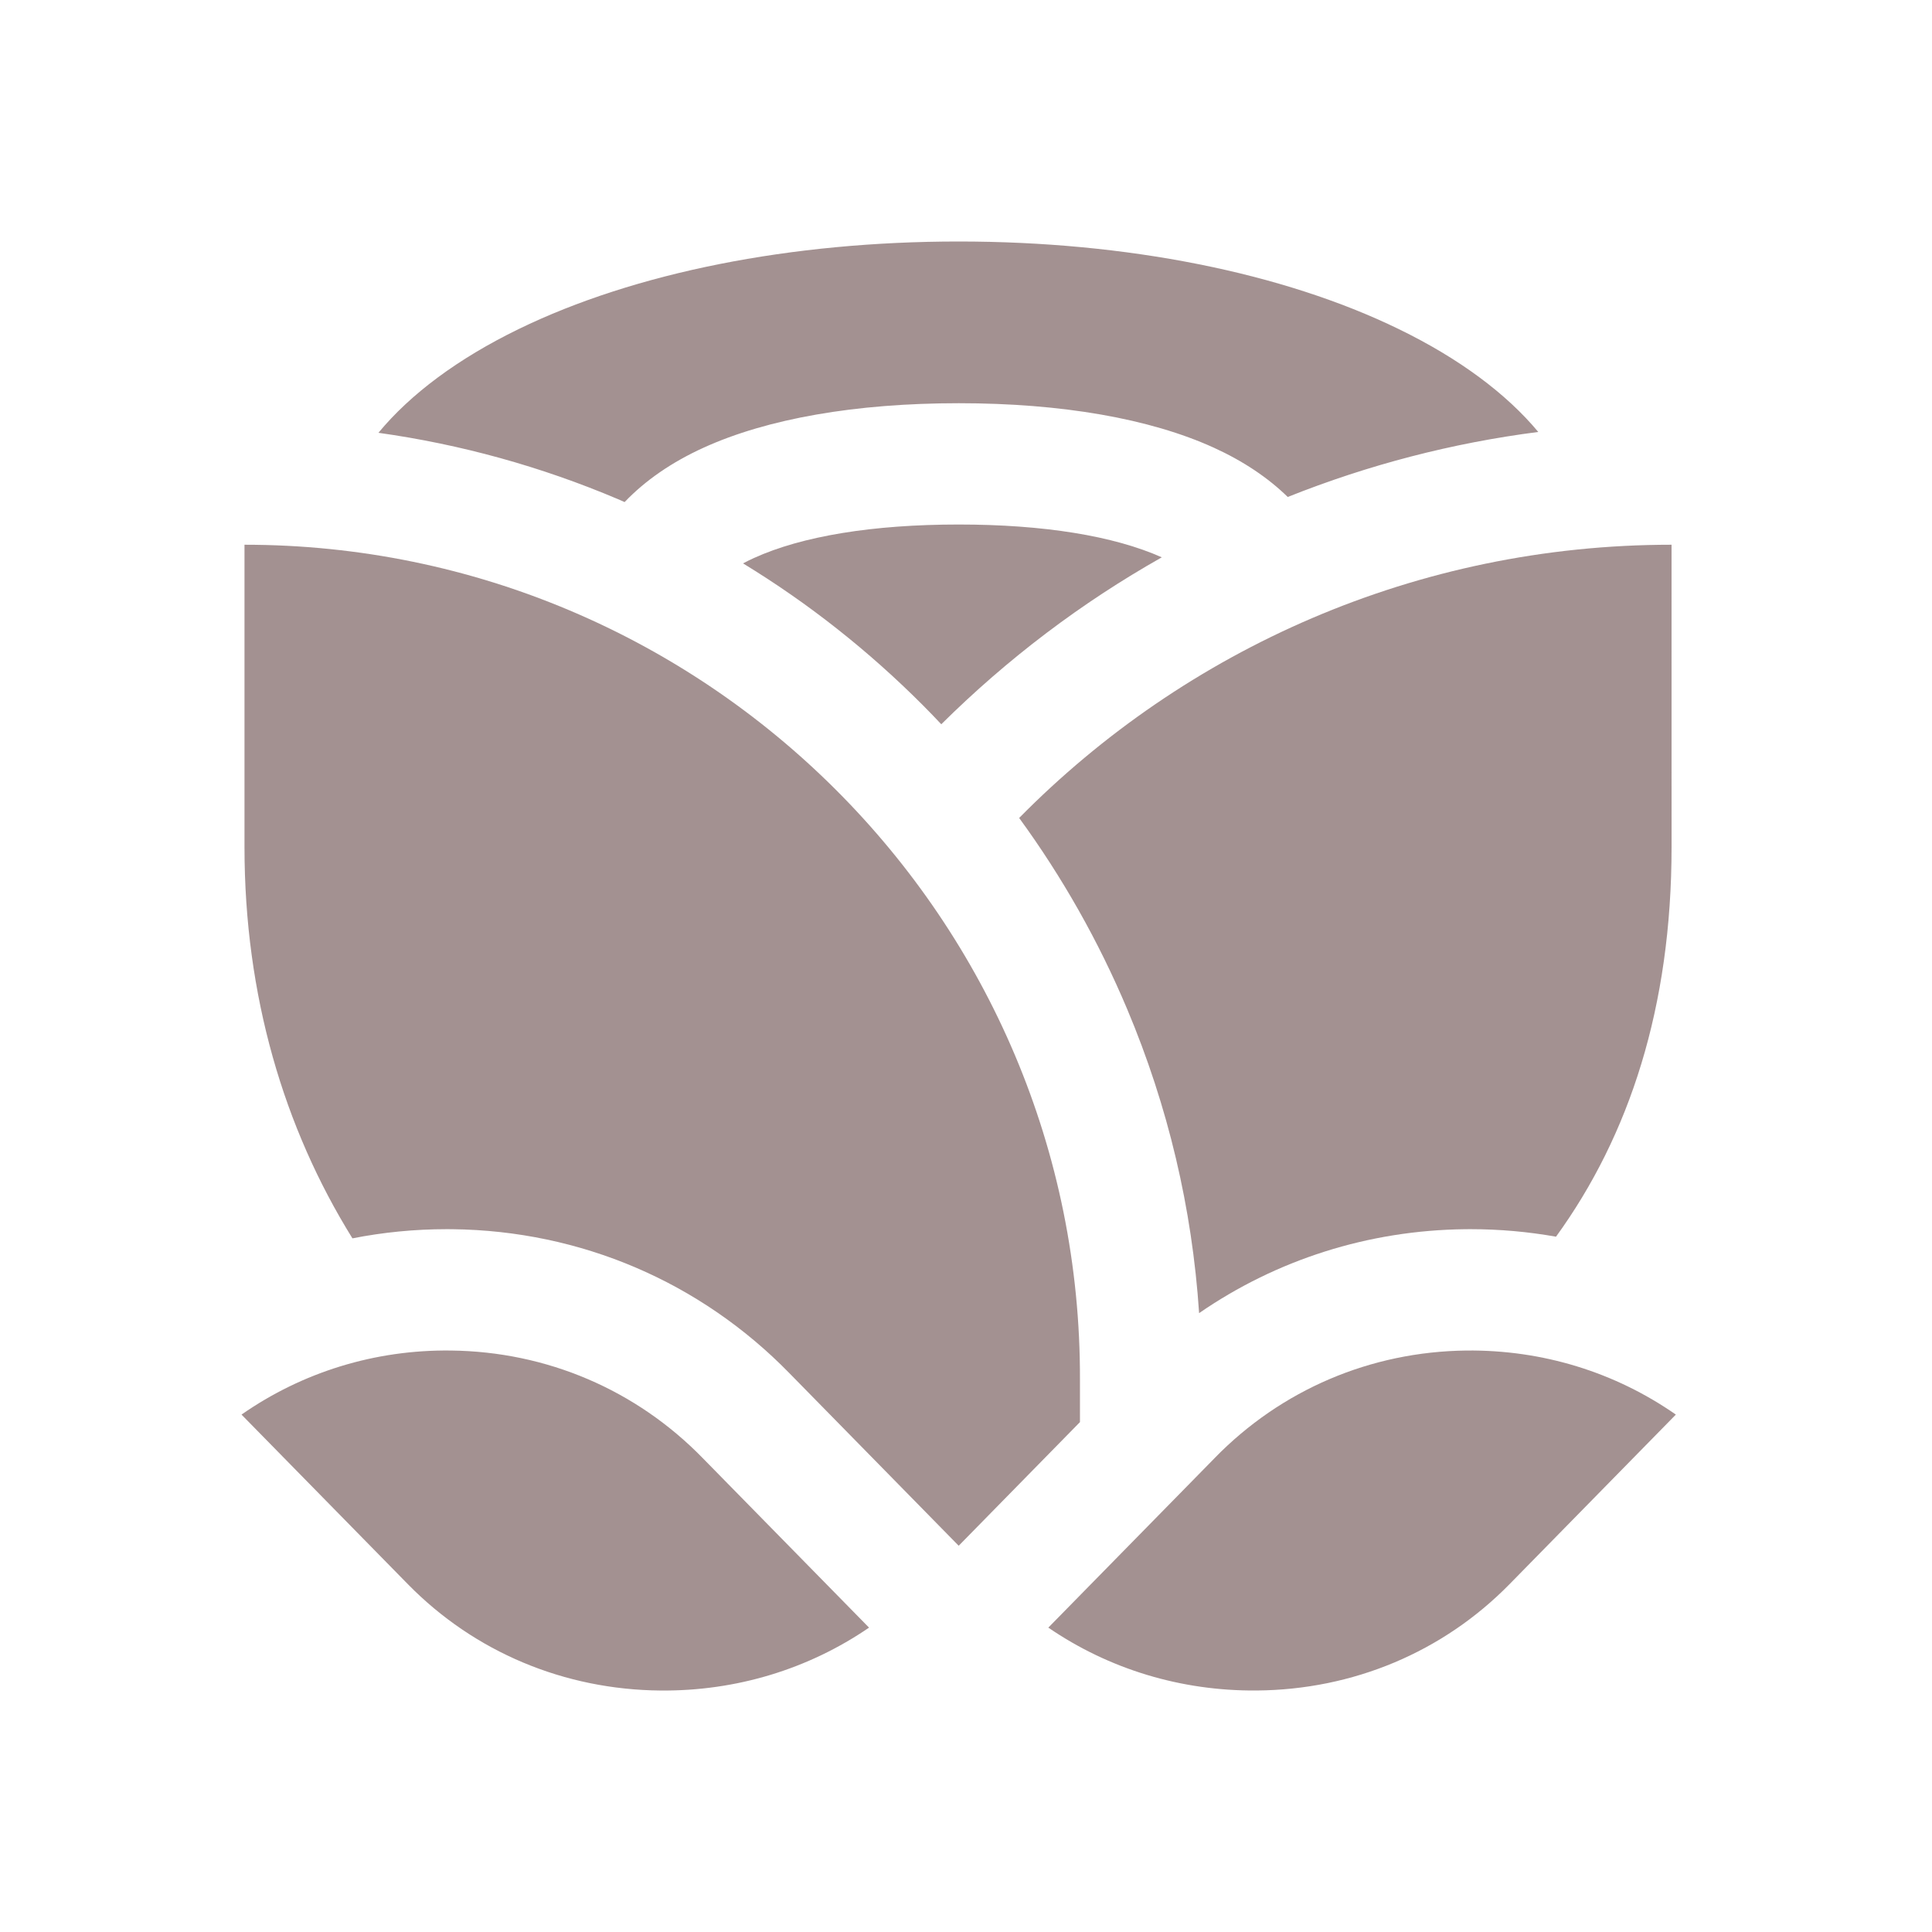 <svg width="64" height="64" viewBox="0 0 64 64" fill="none" xmlns="http://www.w3.org/2000/svg">
<path d="M31.758 17.375C28.915 17.375 26.569 17.759 24.973 18.486C24.845 18.544 24.726 18.603 24.614 18.663C26.774 19.98 28.77 21.554 30.58 23.37C30.784 23.575 30.984 23.783 31.181 23.992C33.378 21.815 35.824 19.965 38.486 18.462C36.892 17.751 34.568 17.375 31.758 17.375Z" fill="#482424" fill-opacity="0.5"/>
<path d="M46.335 10.901C42.492 9.03 37.315 8 31.758 8C26.201 8 21.025 9.03 17.181 10.901C15.165 11.882 13.592 13.058 12.536 14.337C15.262 14.719 17.92 15.453 20.476 16.537C20.548 16.568 20.619 16.601 20.691 16.632C21.369 15.922 22.246 15.313 23.308 14.83C25.422 13.867 28.345 13.357 31.758 13.357C35.172 13.357 38.094 13.867 40.209 14.83C41.185 15.275 42.005 15.825 42.658 16.463C45.336 15.394 48.112 14.674 50.957 14.309C49.901 13.04 48.336 11.874 46.335 10.901Z" fill="#482424" fill-opacity="0.5"/>
<path d="M55.372 18.045C46.928 18.045 39.268 21.512 33.761 27.096C35.191 29.057 36.389 31.174 37.339 33.428C38.694 36.646 39.492 40.025 39.722 43.499C42.291 41.727 45.33 40.755 48.531 40.719C48.593 40.718 48.656 40.718 48.718 40.718C49.676 40.718 50.621 40.803 51.545 40.967C53.979 37.61 55.373 33.349 55.373 28.059L55.372 18.045Z" fill="#482424" fill-opacity="0.5"/>
<path d="M8.099 18.045V28.059C8.099 32.972 9.4 37.36 11.675 41.022C12.693 40.821 13.737 40.718 14.798 40.718C14.86 40.718 14.922 40.718 14.985 40.719C19.235 40.767 23.203 42.464 26.158 45.497L31.758 51.205L35.775 47.109V45.721C35.831 30.452 23.368 18.045 8.099 18.045Z" fill="#482424" fill-opacity="0.5"/>
<path d="M48.576 44.738C45.401 44.774 42.438 46.04 40.234 48.303L40.229 48.309L34.727 53.917C36.736 55.291 39.122 56.021 41.629 56C44.827 55.975 47.8 54.725 50.002 52.481L55.515 46.86C53.495 45.453 51.096 44.712 48.576 44.738Z" fill="#482424" fill-opacity="0.5"/>
<path d="M23.281 48.304C21.077 46.041 18.114 44.774 14.939 44.738C12.419 44.707 10.02 45.453 8 46.86L13.514 52.481C15.715 54.725 18.689 55.975 21.887 56.001C24.392 56.022 26.78 55.291 28.788 53.917L23.281 48.304Z" fill="#482424" fill-opacity="0.5"/>
</svg>
